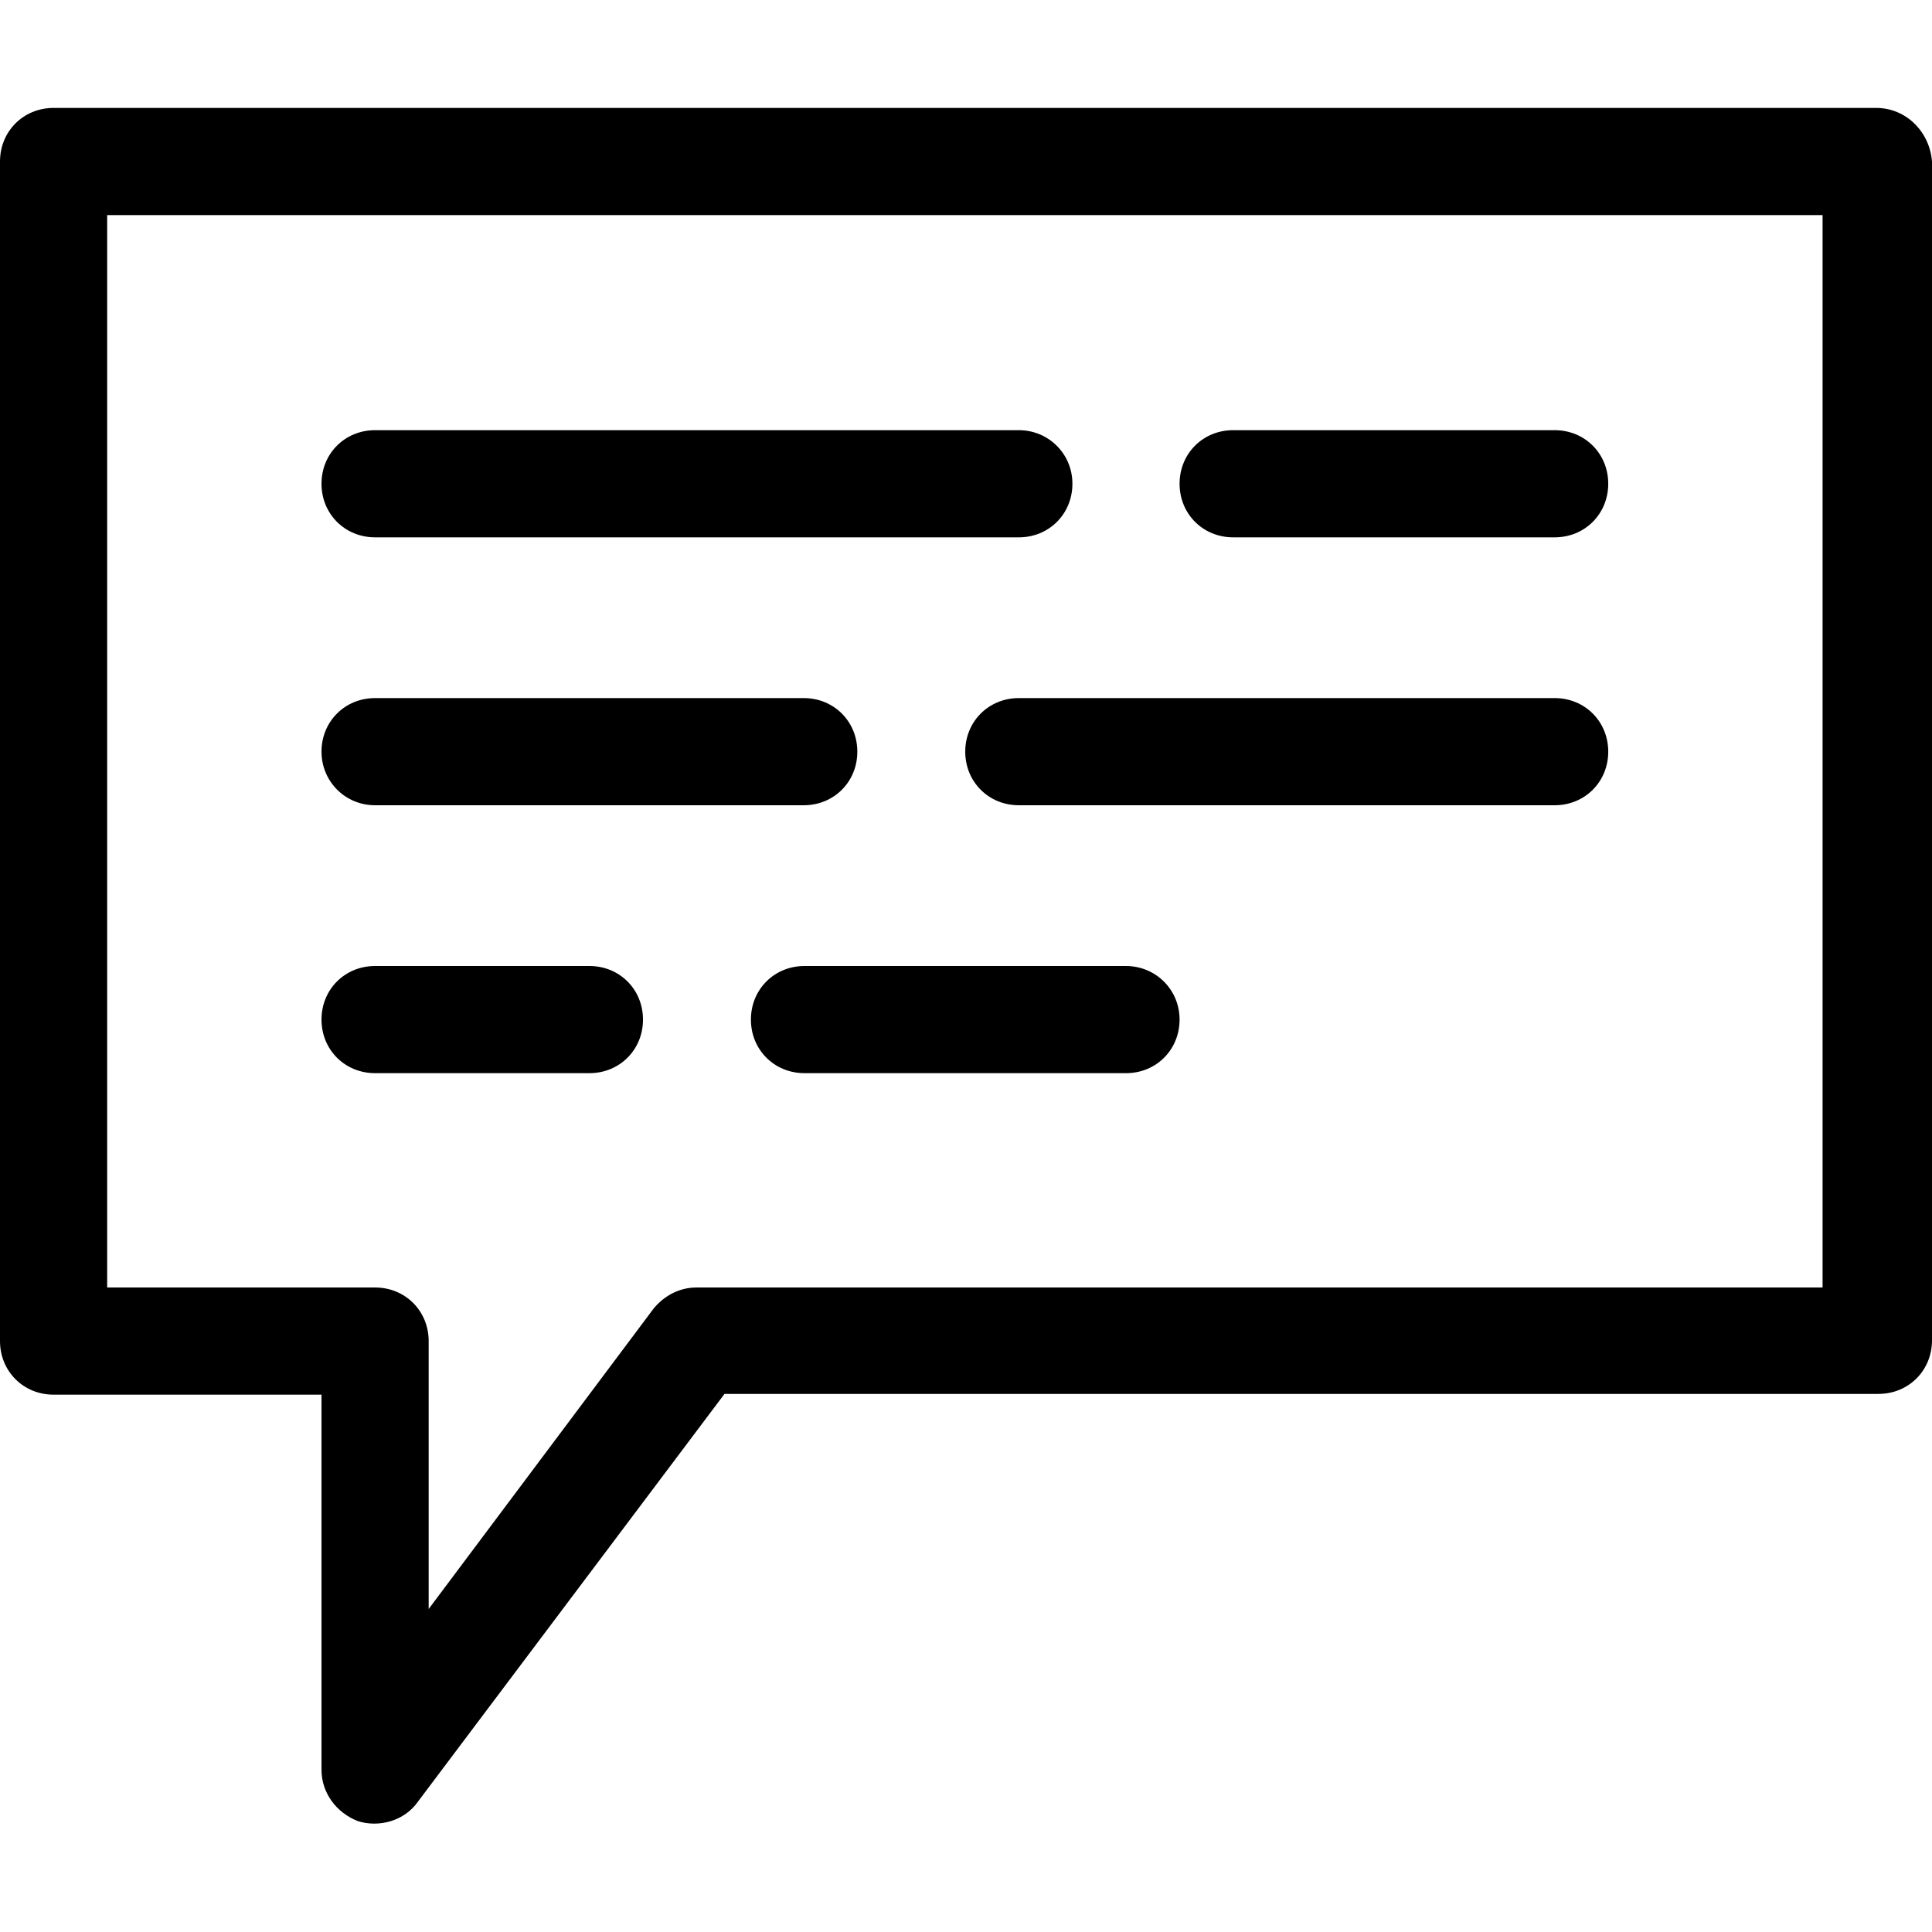 <svg version="1.1" xmlns="http://www.w3.org/2000/svg" xmlns:xlink="http://www.w3.org/1999/xlink" x="0px" y="0px" viewBox="0 0 256 256" style="enable-background:new 0 0 256 256;" xml:space="preserve">
<g>
	<path d="M241.5,170.6H92.3c-2.3,0-4.3,1.1-5.7,2.8l-29.8,39.8v-35.5c0-4-3.1-7.1-7.1-7.1H14.2V28.5h227.3V170.6z M248.6,14.3H7.1
		c-4,0-7.1,3.1-7.1,7.1v156.3c0,4,3.1,7.1,7.1,7.1h35.5v49.7c0,3.1,2,5.7,4.8,6.8c2.8,0.9,6.2,0,8-2.6l40.6-54h152.9
		c4,0,7.1-3.1,7.1-7.1V21.4C255.7,17.5,252.6,14.3,248.6,14.3z"></path>
	<path d="M49.7,71.2H135c4,0,7.1-3.1,7.1-7.1S138.9,57,135,57H49.7c-4,0-7.1,3.1-7.1,7.1S45.7,71.2,49.7,71.2z"></path>
	<path d="M206,92.5h-71c-4,0-7.1,3.1-7.1,7.1c0,4,3.1,7.1,7.1,7.1h71c4,0,7.1-3.1,7.1-7.1C213.1,95.6,210,92.5,206,92.5z"></path>
	<path d="M49.7,106.7h56.8c4,0,7.1-3.1,7.1-7.1c0-4-3.1-7.1-7.1-7.1H49.7c-4,0-7.1,3.1-7.1,7.1C42.6,103.5,45.7,106.7,49.7,106.7z"></path>
	<path d="M149.2,128h-42.6c-4,0-7.1,3.1-7.1,7.1c0,4,3.1,7.1,7.1,7.1h42.6c4,0,7.1-3.1,7.1-7.1C156.3,131.1,153.1,128,149.2,128z"></path>
	<path d="M49.7,142.2h28.4c4,0,7.1-3.1,7.1-7.1c0-4-3.1-7.1-7.1-7.1H49.7c-4,0-7.1,3.1-7.1,7.1C42.6,139.1,45.7,142.2,49.7,142.2z"></path>
	<path d="M163.4,71.2H206c4,0,7.1-3.1,7.1-7.1S210,57,206,57h-42.6c-4,0-7.1,3.1-7.1,7.1S159.4,71.2,163.4,71.2z"></path>
</g>
</svg>